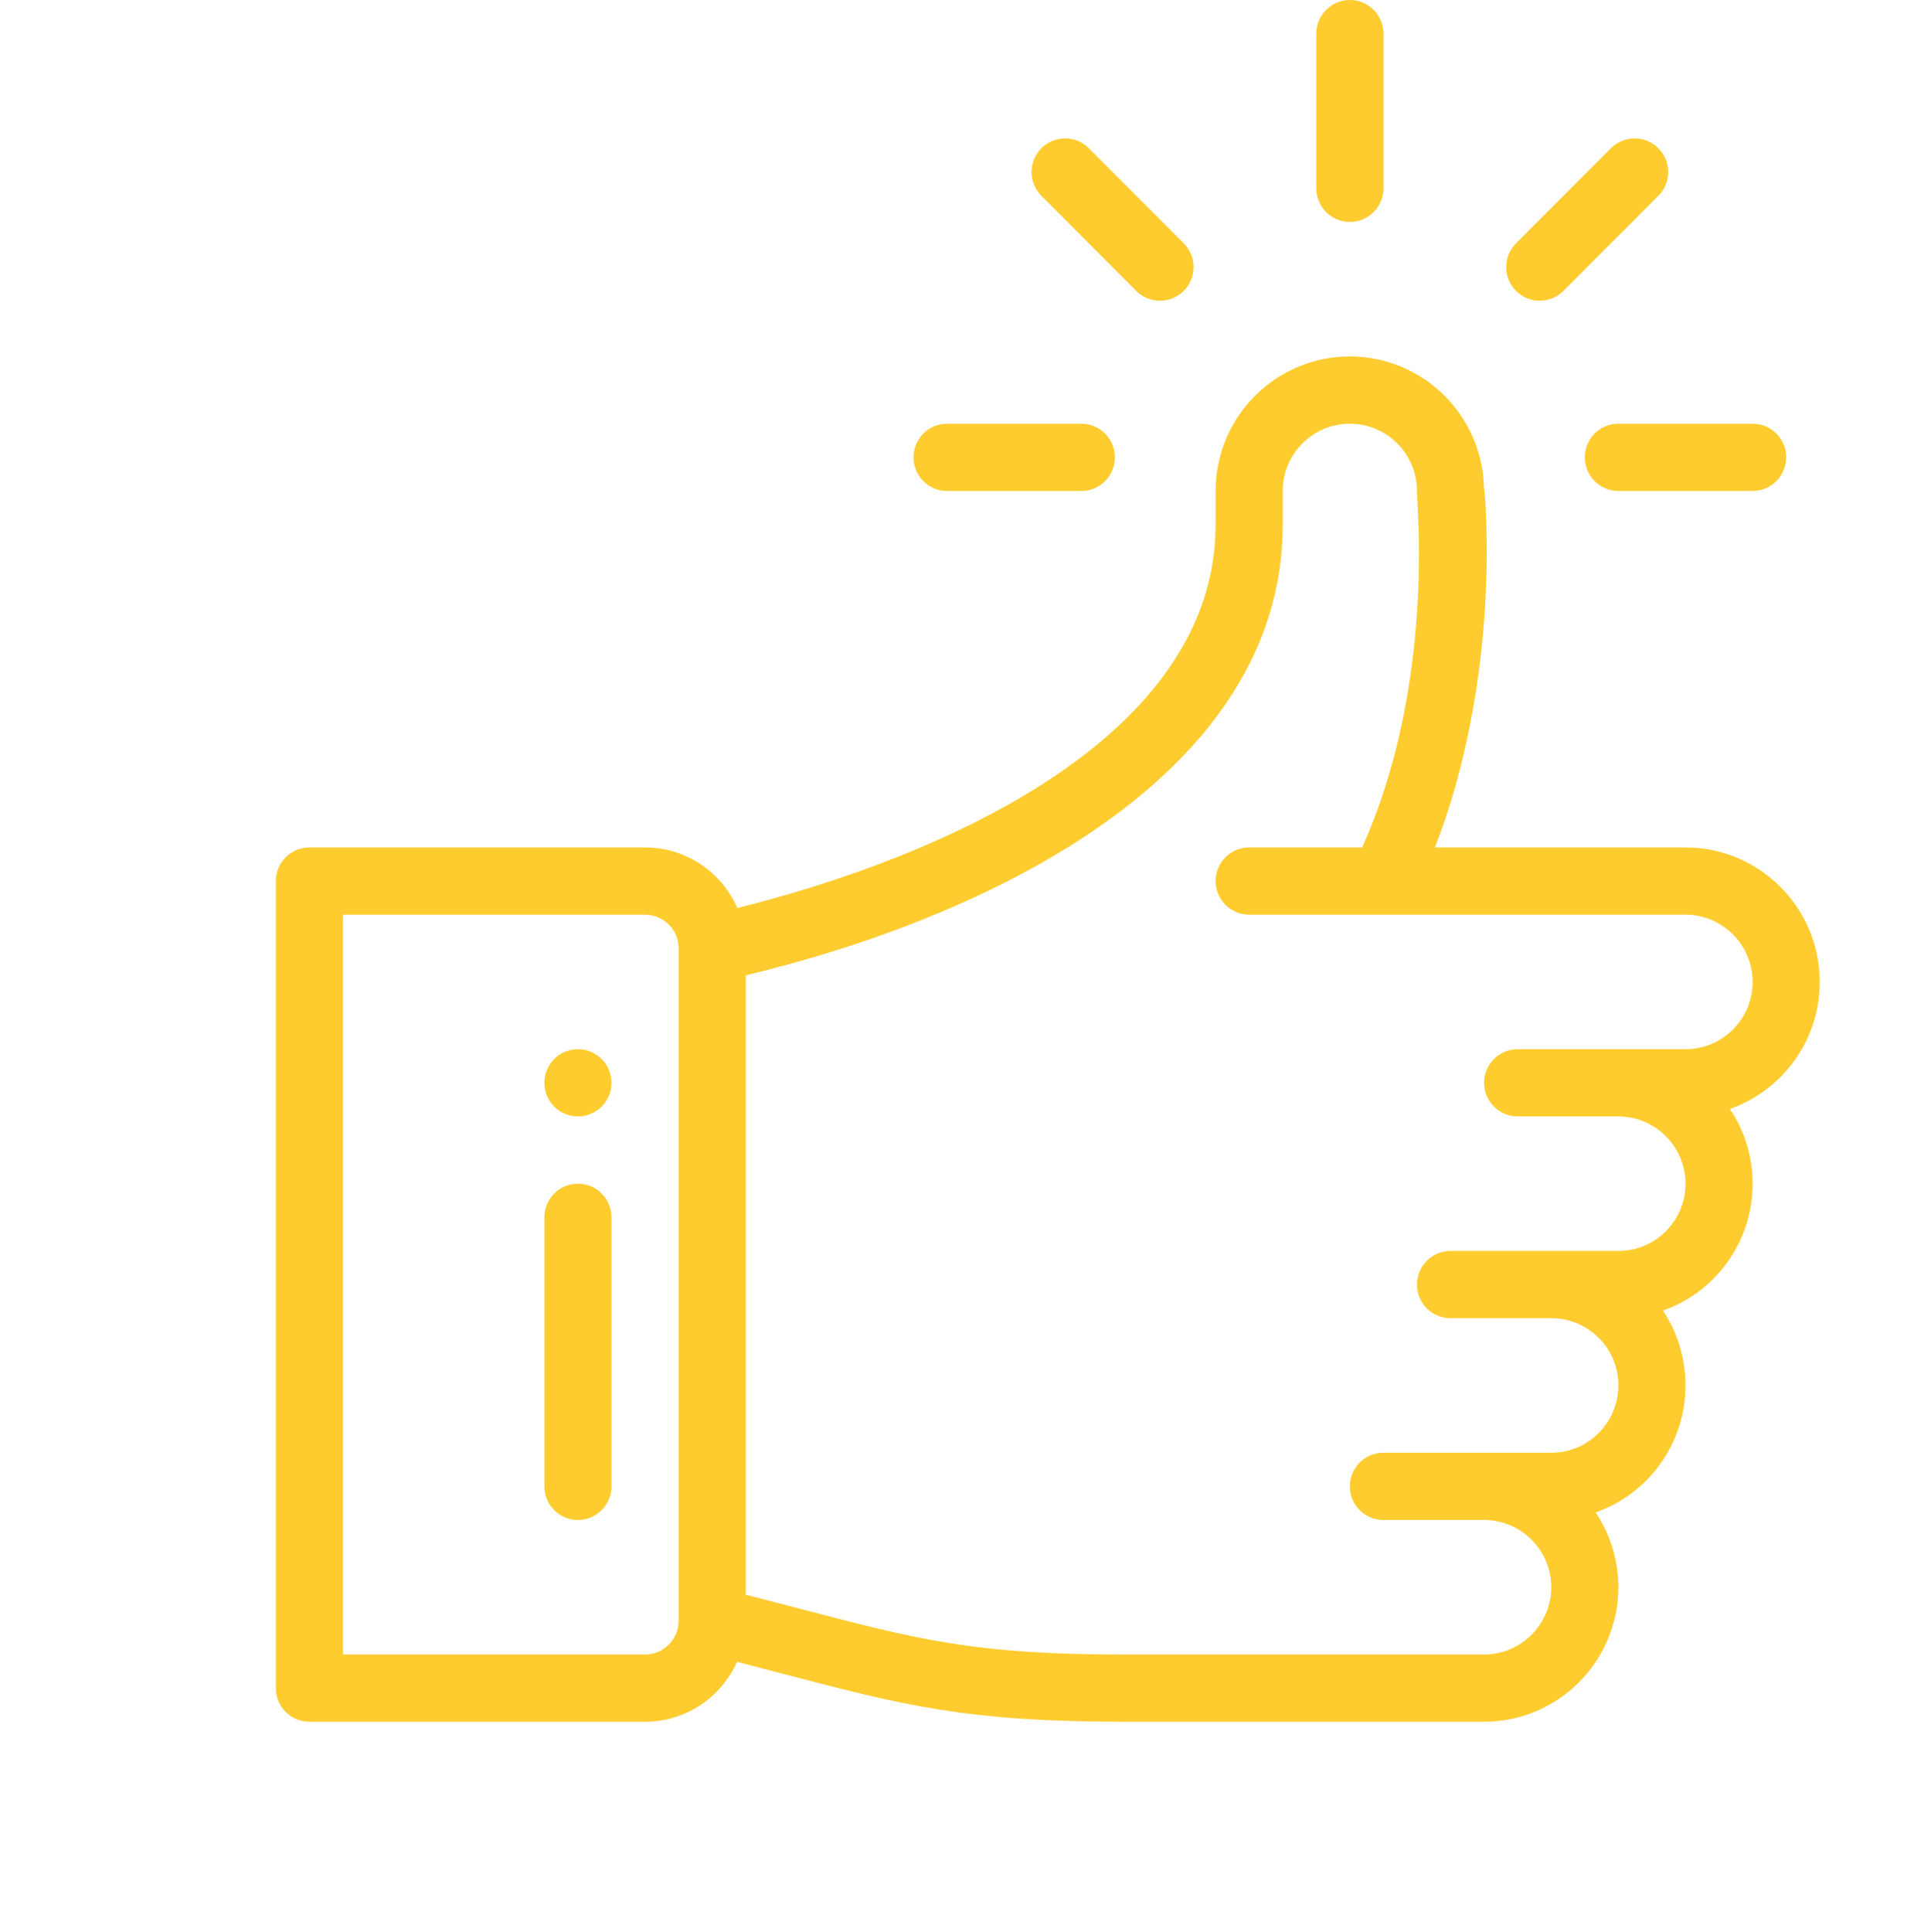 <svg width="79" height="80" viewBox="0 0 79 80" fill="none" xmlns="http://www.w3.org/2000/svg">
<g clip-path="url(#clip0)">
<path d="M55.92 0C55.152 0 54.529 0.624 54.529 1.393V7.799C54.529 8.568 55.152 9.192 55.92 9.192C56.687 9.192 57.31 8.568 57.31 7.799V1.393C57.31 0.624 56.687 0 55.92 0Z" fill="#FECC2F"/>
<path d="M23.941 43.451C23.174 43.451 22.551 44.075 22.551 44.844C22.551 45.612 23.174 46.236 23.941 46.236C24.709 46.236 25.331 45.612 25.331 44.844C25.331 44.075 24.709 43.451 23.941 43.451Z" fill="#FECC2F"/>
<path d="M75.385 40.666C75.385 37.594 72.89 35.095 69.823 35.095H59.444C61.051 30.972 61.701 26.12 61.576 21.8C61.552 20.976 61.52 20.499 61.477 20.199C61.406 17.19 58.939 14.762 55.919 14.762C52.853 14.762 50.358 17.261 50.358 20.333V21.726C50.358 30.534 39.066 35.482 30.545 37.605C29.9 36.129 28.43 35.095 26.722 35.095H12.818C12.05 35.095 11.428 35.719 11.428 36.488V69.912C11.428 70.681 12.05 71.304 12.818 71.304H26.722C28.418 71.304 29.881 70.284 30.532 68.824C31.237 69.005 31.892 69.177 32.497 69.335C37.351 70.605 40.025 71.304 46.529 71.304H61.481C64.548 71.304 67.042 68.805 67.042 65.734C67.042 64.588 66.695 63.523 66.101 62.637C68.249 61.884 69.823 59.829 69.823 57.378C69.823 56.236 69.484 55.168 68.892 54.277C71.031 53.524 72.604 51.473 72.604 49.022C72.604 47.876 72.257 46.811 71.663 45.925C73.811 45.172 75.385 43.117 75.385 40.666ZM28.112 67.126C28.112 67.894 27.488 68.519 26.722 68.519H14.209V37.88H26.722C27.488 37.88 28.112 38.505 28.112 39.273V67.126ZM69.823 43.451C66.841 43.451 66.13 43.451 62.871 43.451C62.104 43.451 61.481 44.075 61.481 44.844C61.481 45.613 62.104 46.236 62.871 46.236H67.042C68.576 46.236 69.823 47.486 69.823 49.022C69.823 50.56 68.578 51.807 67.042 51.807H60.091C59.323 51.807 58.7 52.431 58.7 53.2C58.7 53.969 59.323 54.592 60.091 54.592H64.262C65.777 54.592 67.042 55.805 67.042 57.378C67.042 58.916 65.797 60.163 64.262 60.163C61.279 60.163 60.569 60.163 57.31 60.163C56.542 60.163 55.919 60.787 55.919 61.556C55.919 62.325 56.542 62.948 57.31 62.948H61.481C63.014 62.948 64.262 64.198 64.262 65.734C64.262 67.269 63.014 68.519 61.481 68.519H46.529C40.383 68.519 37.982 67.891 33.2 66.64C32.499 66.457 31.73 66.256 30.893 66.042V40.391C40.955 37.99 53.139 32.13 53.139 21.726V20.333C53.139 18.797 54.386 17.547 55.919 17.547C57.45 17.547 58.697 18.795 58.7 20.328V20.333C58.7 20.938 59.454 28.366 56.43 35.095H51.748C50.981 35.095 50.358 35.719 50.358 36.488C50.358 37.257 50.981 37.88 51.748 37.88C52.719 37.88 68.238 37.88 69.823 37.88C71.356 37.88 72.604 39.13 72.604 40.666C72.604 42.204 71.359 43.451 69.823 43.451Z" fill="#FECC2F"/>
<path d="M23.941 49.022C23.173 49.022 22.551 49.645 22.551 50.414V61.556C22.551 62.325 23.173 62.948 23.941 62.948C24.709 62.948 25.331 62.325 25.331 61.556V50.414C25.331 49.645 24.709 49.022 23.941 49.022Z" fill="#FECC2F"/>
<path d="M44.796 17.548H39.234C38.466 17.548 37.844 18.171 37.844 18.94C37.844 19.709 38.466 20.333 39.234 20.333H44.796C45.563 20.333 46.186 19.709 46.186 18.94C46.186 18.171 45.563 17.548 44.796 17.548Z" fill="#FECC2F"/>
<path d="M72.604 17.548H67.043C66.275 17.548 65.652 18.171 65.652 18.94C65.652 19.709 66.275 20.333 67.043 20.333H72.604C73.372 20.333 73.995 19.709 73.995 18.94C73.995 18.171 73.372 17.548 72.604 17.548Z" fill="#FECC2F"/>
<path d="M68.7 6.139C68.157 5.595 67.277 5.595 66.734 6.139L62.802 10.077C62.259 10.621 62.259 11.503 62.802 12.047C63.345 12.591 64.225 12.59 64.768 12.047L68.7 8.108C69.243 7.565 69.243 6.683 68.7 6.139Z" fill="#FECC2F"/>
<path d="M49.038 10.077L45.106 6.139C44.563 5.595 43.683 5.595 43.14 6.139C42.597 6.683 42.597 7.564 43.14 8.108L47.071 12.047C47.615 12.591 48.495 12.59 49.038 12.047C49.581 11.503 49.581 10.621 49.038 10.077Z" fill="#FECC2F"/>
</g>
<defs>
<clipPath id="clip0">
<rect width="71.187" height="71.304" fill="white" transform="translate(7.812)"/>
</clipPath>
</defs>
</svg>
